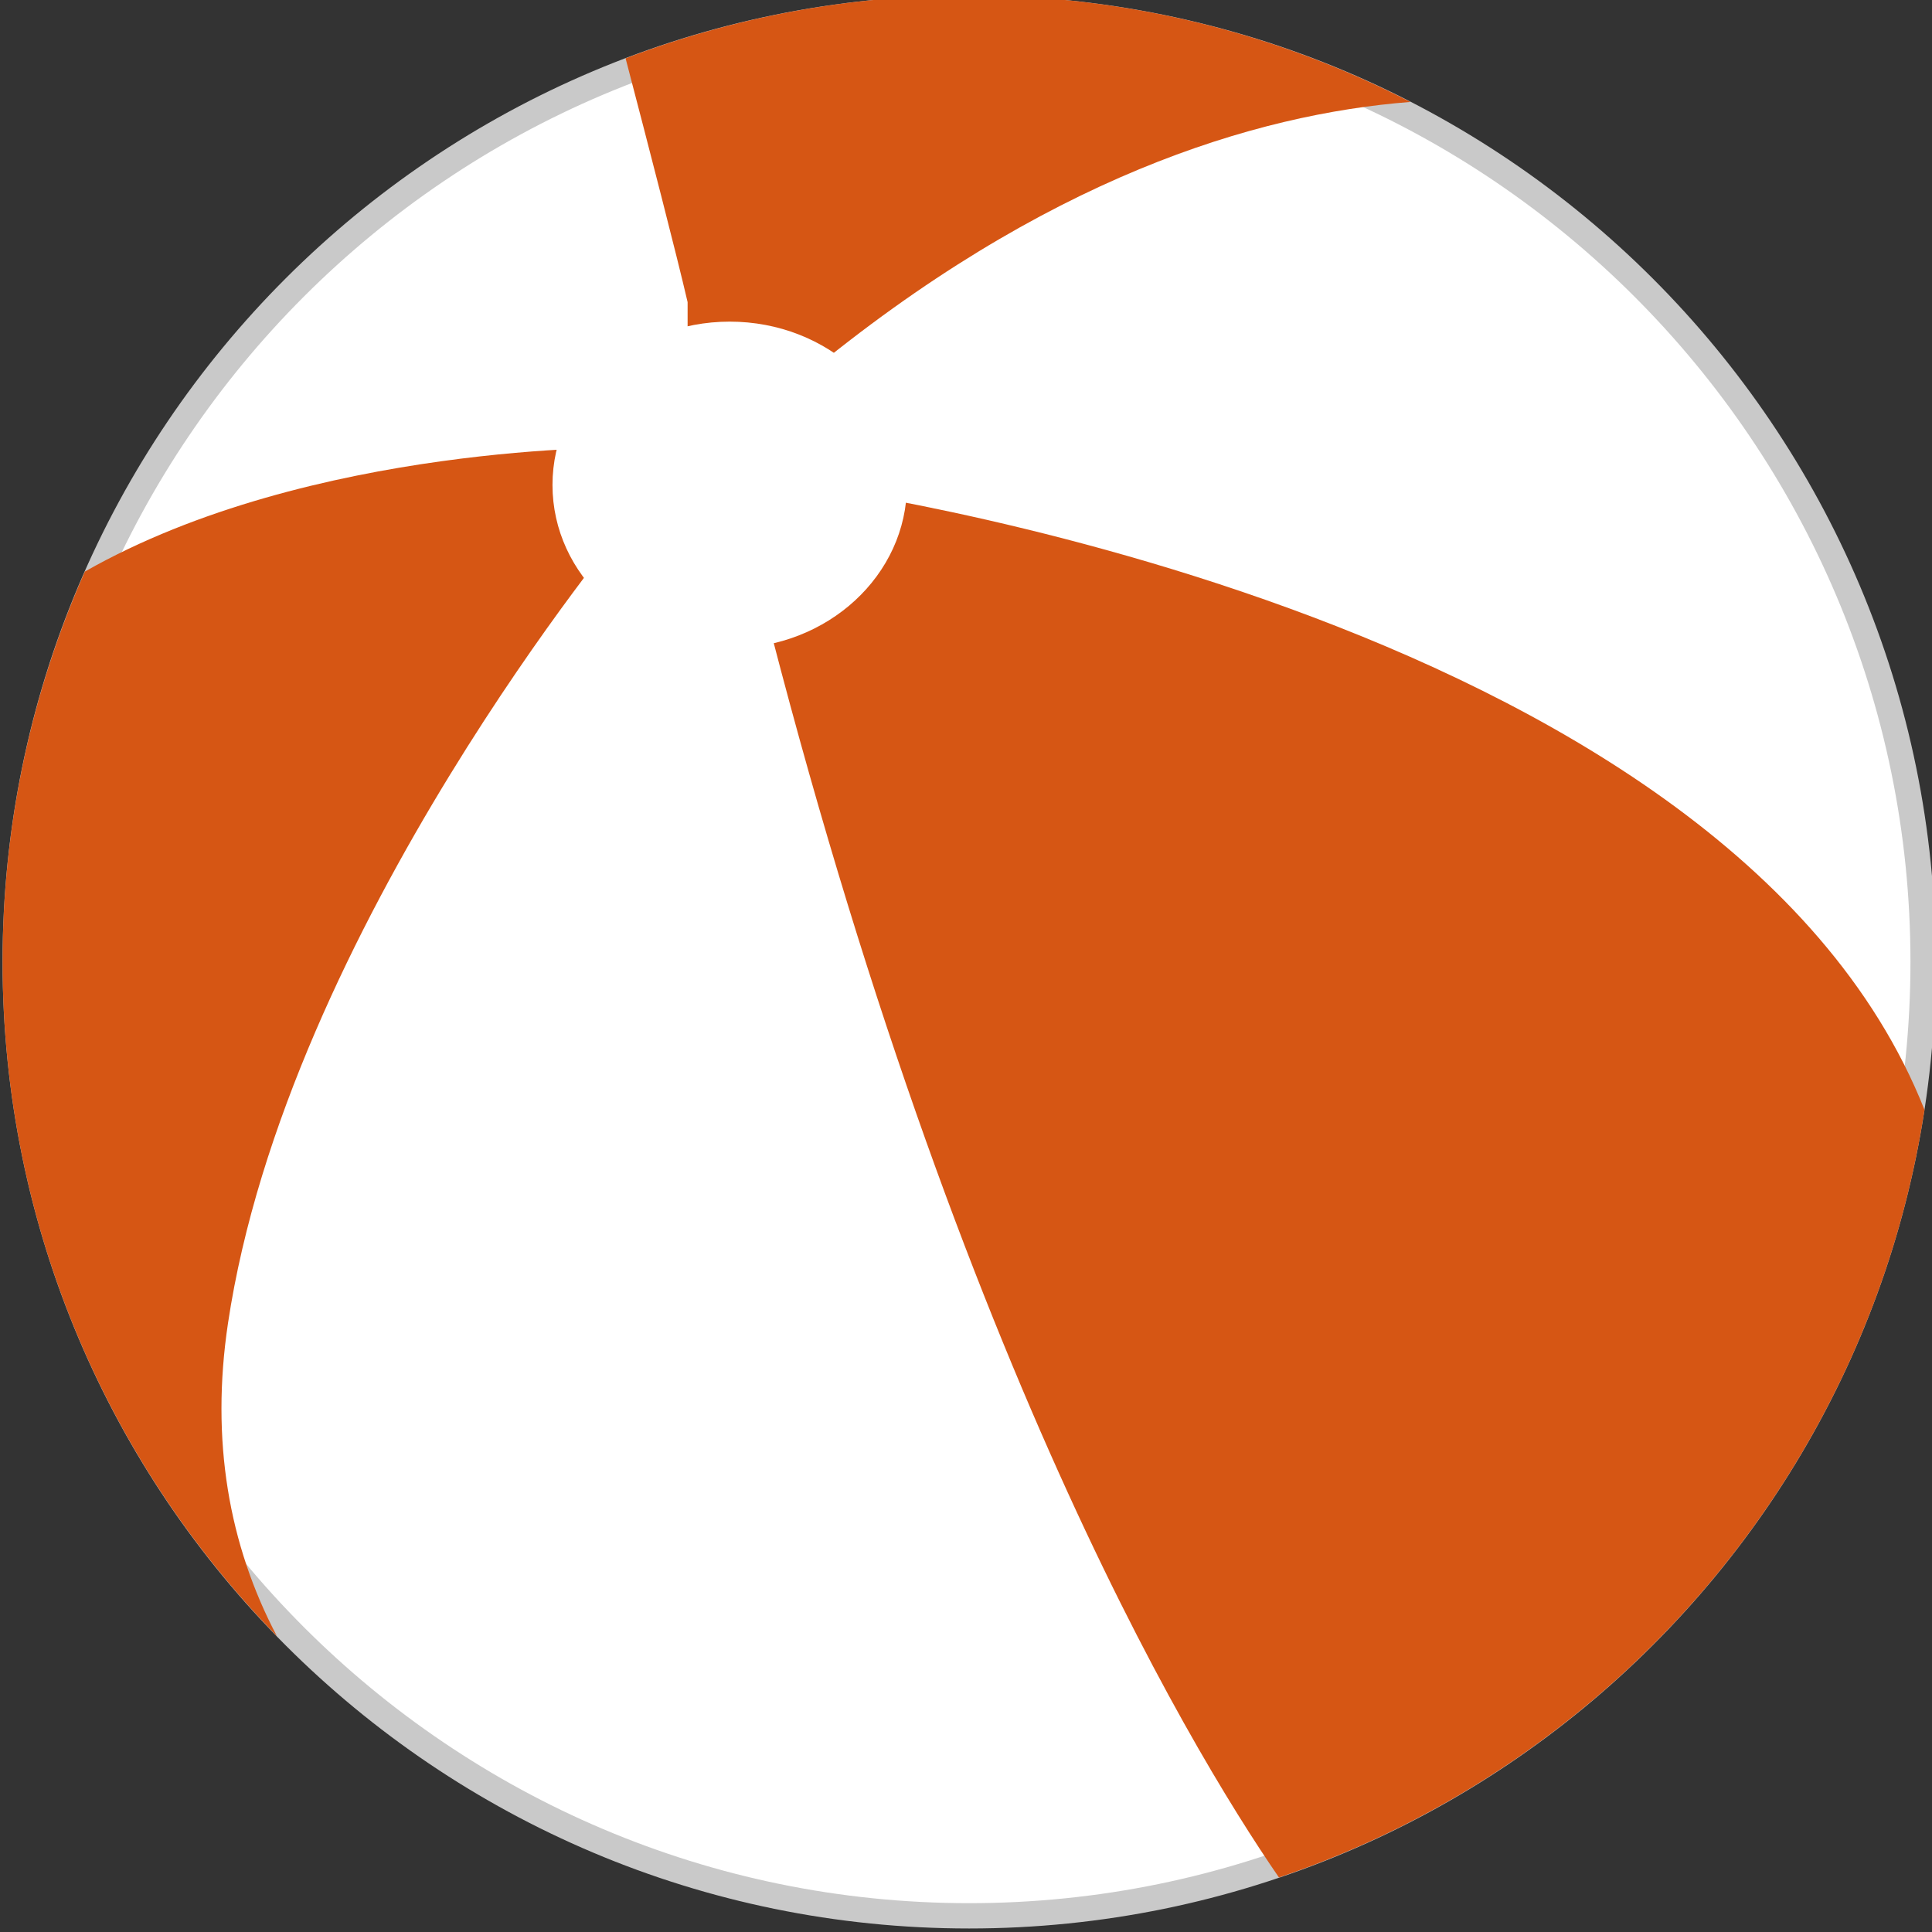 <?xml version="1.0" encoding="UTF-8" standalone="no"?>
<!-- Created with Inkscape (http://www.inkscape.org/) -->

<svg
   xmlns:dc="http://purl.org/dc/elements/1.1/"
   xmlns:cc="http://creativecommons.org/ns#"
   xmlns:rdf="http://www.w3.org/1999/02/22-rdf-syntax-ns#"
   xmlns:svg="http://www.w3.org/2000/svg"
   xmlns="http://www.w3.org/2000/svg"
   xmlns:sodipodi="http://sodipodi.sourceforge.net/DTD/sodipodi-0.dtd"
   xmlns:inkscape="http://www.inkscape.org/namespaces/inkscape"
   width="53.907mm"
   height="53.907mm"
   viewBox="0 0 53.907 53.907"
   version="1.1"
   id="svg2050"
   inkscape:version="0.92.3 (2405546, 2018-03-11)"
   sodipodi:docname="toyBall.svg">
  <rect x="0" y="0" width="53.907" height="53.907" fill="#333333" stroke="none"/>
  <defs
     id="defs2044">
    <clipPath
       clipPathUnits="userSpaceOnUse"
       id="clipPath892">
      <path
         d="M 0,800 H 800 V 0 H 0 Z"
         id="path890"
         inkscape:connector-curvature="0" />
    </clipPath>
  </defs>
  <sodipodi:namedview
     id="base"
     pagecolor="#ffffff"
     bordercolor="#666666"
     borderopacity="1.0"
     inkscape:pageopacity="0.0"
     inkscape:pageshadow="2"
     inkscape:zoom="0.35"
     inkscape:cx="22.098197"
     inkscape:cy="-66.842495"
     inkscape:document-units="mm"
     inkscape:current-layer="layer1"
     showgrid="false"
     fit-margin-top="0"
     fit-margin-left="0"
     fit-margin-right="0"
     fit-margin-bottom="0"
     inkscape:window-width="1366"
     inkscape:window-height="705"
     inkscape:window-x="-8"
     inkscape:window-y="-8"
     inkscape:window-maximized="1" />
  <g
     inkscape:label="Layer 1"
     inkscape:groupmode="layer"
     id="layer1"
     transform="translate(22.856,-77.241)">
    <g
       transform="matrix(0.353,0,0,-0.353,-135.986,287.871)"
       id="g886">
      <g
         id="g888"
         clip-path="url(#clipPath892)">
        <g
           id="g894"
           transform="translate(397.087,445.254)">
          <path
             d="m 0,0 c -41.577,0 -75.402,33.826 -75.402,75.403 0,41.577 33.825,75.403 75.402,75.403 41.577,0 75.403,-33.826 75.403,-75.403 C 75.403,33.826 41.577,0 0,0"
             style="fill:#ffffff;fill-opacity:1;fill-rule:nonzero;stroke:none"
             id="path896"
             inkscape:connector-curvature="0" />
        </g>
        <g
           id="g898"
           transform="translate(397.087,597.059)">
          <path
             d="m 0,0 c -42.196,0 -76.403,-34.207 -76.403,-76.403 0,-42.196 34.207,-76.403 76.403,-76.403 42.196,0 76.403,34.207 76.403,76.403 C 76.403,-34.207 42.196,0 0,0 m 0,-2 c 41.026,0 74.403,-33.377 74.403,-74.403 0,-41.026 -33.377,-74.403 -74.403,-74.403 -41.026,0 -74.403,33.377 -74.403,74.403 C -74.403,-35.377 -41.026,-2 0,-2"
             style="fill:#c9c9c9;fill-opacity:1;fill-rule:nonzero;stroke:none"
             id="path900"
             inkscape:connector-curvature="0" />
        </g>
        <g
           id="g902"
           transform="translate(384.085,558.318)">
          <path
             d="M 0,0 V 8.612 C 18.934,24.293 35.569,29.35 47.878,30.31 37.42,35.688 25.571,38.742 13.003,38.742 c -9.568,0 -18.717,-1.775 -27.158,-4.986 1.852,-7.079 4.02,-15.468 4.902,-19.27 V 5.324 l -4.769,-2.332 c 0,0 -24.988,0.369 -42.872,-9.802 -4.172,-9.437 -6.506,-19.869 -6.506,-30.851 0,-20.735 8.272,-39.528 21.68,-53.293 -3.803,7.221 -5.247,15.479 -3.863,24.723 4.667,31.156 31.561,63.292 31.561,63.292 h 9.184 c 15.444,-63.823 34.983,-96.429 42.326,-107.093 26.613,9.002 46.66,32.246 51.027,60.677 C 72.707,-9.49 0,0 0,0"
             style="fill:#d65614;fill-opacity:1;fill-rule:nonzero;stroke:none"
             id="path904"
             inkscape:connector-curvature="0" />
        </g>
        <g
           id="g906"
           transform="translate(392.169,558.352)">
          <path
             d="m 0,0 c 0,-7.131 -6.272,-12.911 -14.008,-12.911 -7.737,0 -14.009,5.78 -14.009,12.911 0,7.131 6.272,12.911 14.009,12.911 C -6.272,12.911 0,7.131 0,0"
             style="fill:#ffffff;fill-opacity:1;fill-rule:nonzero;stroke:none"
             id="path908"
             inkscape:connector-curvature="0" />
        </g>
      </g>
    </g>
  </g>
</svg>
